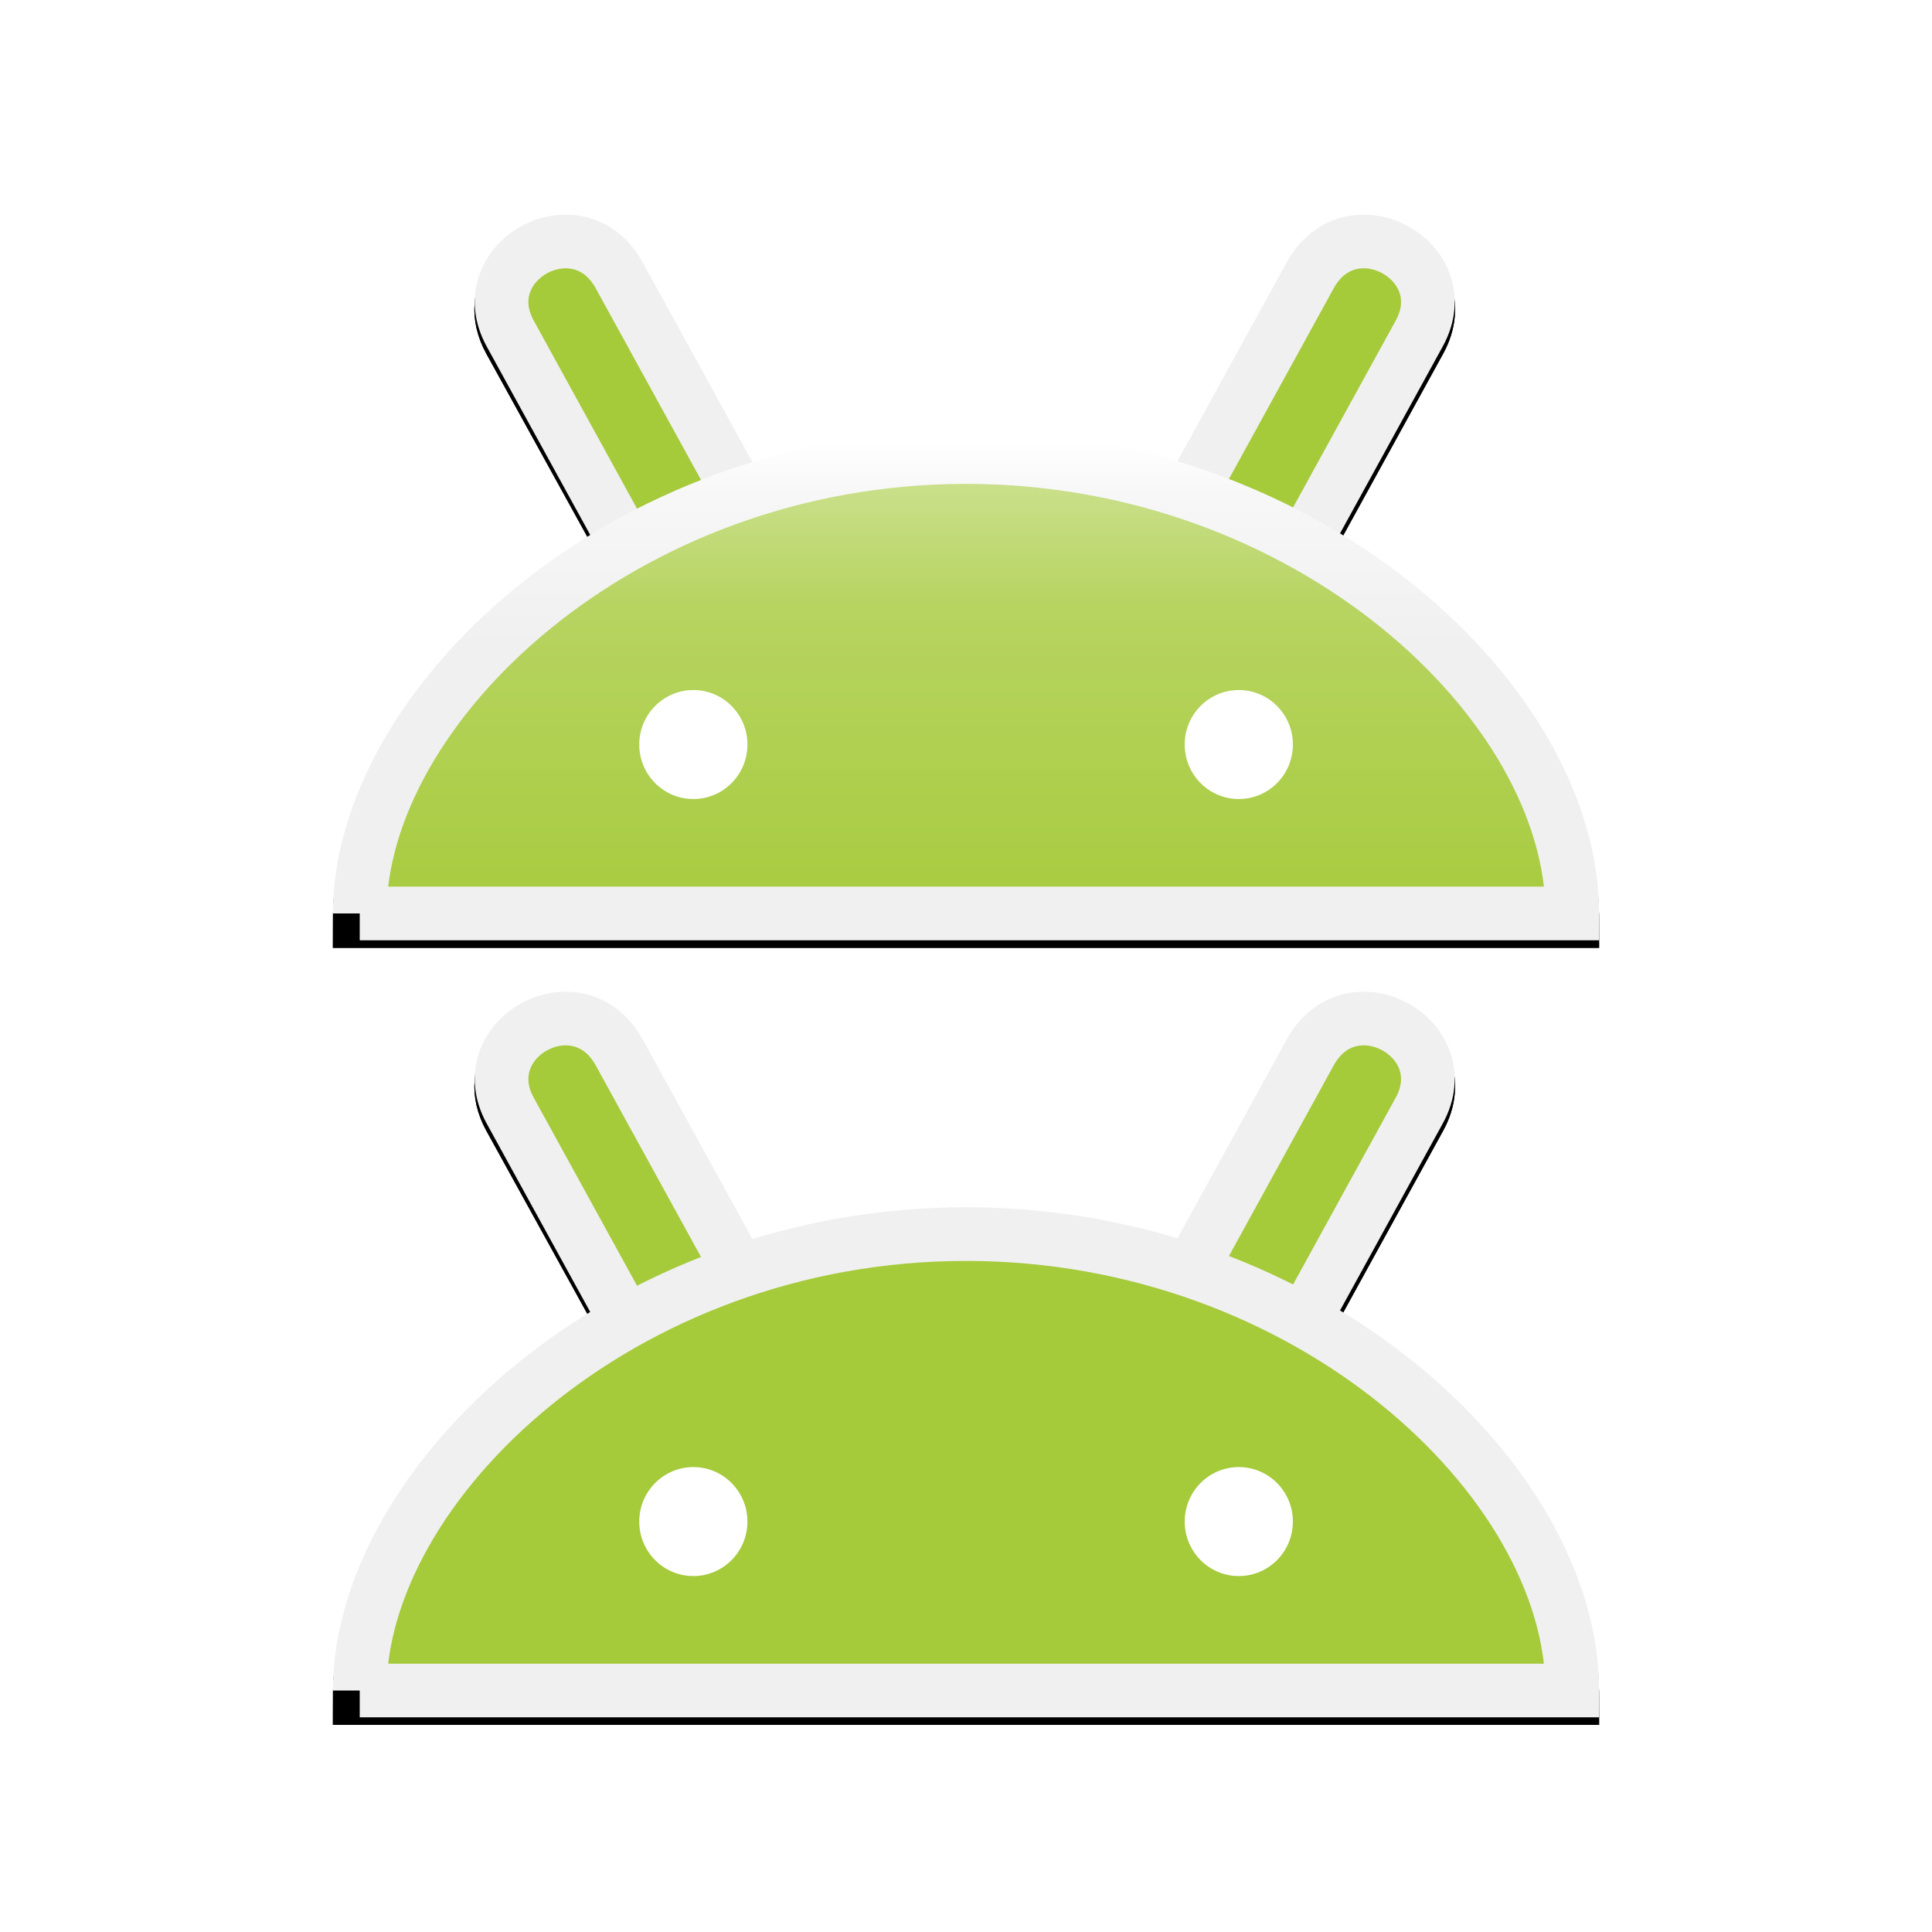 <?xml version="1.0" encoding="UTF-8" standalone="no"?>
<!-- Created with Inkscape (http://www.inkscape.org/) -->

<svg
   xmlns:dc="http://purl.org/dc/elements/1.1/"
   xmlns:cc="http://creativecommons.org/ns#"
   xmlns:rdf="http://www.w3.org/1999/02/22-rdf-syntax-ns#"
   xmlns:svg="http://www.w3.org/2000/svg"
   xmlns="http://www.w3.org/2000/svg"
   xmlns:xlink="http://www.w3.org/1999/xlink"
   xmlns:sodipodi="http://sodipodi.sourceforge.net/DTD/sodipodi-0.dtd"
   xmlns:inkscape="http://www.inkscape.org/namespaces/inkscape"
   width="72"
   height="72"
   id="svg2"
   version="1.1"
   inkscape:version="0.48.0 r9654"
   sodipodi:docname="icon.hdpi.svg"
   inkscape:export-filename="/home/felix/Work/Java/Projects/Droidstack/res/drawable-hdpi/icon.png"
   inkscape:export-xdpi="90"
   inkscape:export-ydpi="90">
  <defs
     id="defs4">
    <linearGradient
       id="linearGradient3970">
      <stop
         id="stop3859"
         offset="0"
         style="stop-color:#ffffff;stop-opacity:1;" />
      <stop
         style="stop-color:#f7f7f7;stop-opacity:1;"
         offset="0.25"
         id="stop3871" />
      <stop
         style="stop-color:#f0f0f0;stop-opacity:1;"
         offset="1"
         id="stop3974" />
    </linearGradient>
    <linearGradient
       id="linearGradient3928">
      <stop
         style="stop-color:#000000;stop-opacity:1;"
         offset="0"
         id="stop3930" />
      <stop
         id="stop3936"
         offset="0.01"
         style="stop-color:#d0d0d0;stop-opacity:1;" />
      <stop
         style="stop-color:#000000;stop-opacity:1;"
         offset="1"
         id="stop3932" />
    </linearGradient>
    <linearGradient
       id="linearGradient3912">
      <stop
         id="stop3914"
         offset="0"
         style="stop-color:#000000;stop-opacity:1;" />
      <stop
         style="stop-color:#575757;stop-opacity:1;"
         offset="0.409"
         id="stop3916" />
      <stop
         id="stop3918"
         offset="1"
         style="stop-color:#000000;stop-opacity:1;" />
    </linearGradient>
    <linearGradient
       id="linearGradient3892">
      <stop
         style="stop-color:#000000;stop-opacity:1;"
         offset="0"
         id="stop3894" />
    </linearGradient>
    <linearGradient
       id="linearGradient3882">
      <stop
         style="stop-color:#c9df89;stop-opacity:1;"
         offset="0"
         id="stop3875" />
      <stop
         id="stop3877"
         offset="0.25"
         style="stop-color:#b7d461;stop-opacity:1;" />
      <stop
         style="stop-color:#a5ca3a;stop-opacity:1;"
         offset="1"
         id="stop3886" />
    </linearGradient>
    <linearGradient
       inkscape:collect="always"
       xlink:href="#linearGradient3882"
       id="linearGradient3888"
       x1="14.656"
       y1="983.661"
       x2="63.556"
       y2="1049.063"
       gradientUnits="userSpaceOnUse" />
    <linearGradient
       inkscape:collect="always"
       xlink:href="#linearGradient3882"
       id="linearGradient3849"
       gradientUnits="userSpaceOnUse"
       gradientTransform="matrix(0.851,0,0,0.852,5.37,150.711)"
       x1="36"
       y1="995.147"
       x2="36"
       y2="1015.436" />
    <linearGradient
       inkscape:collect="always"
       xlink:href="#linearGradient3970"
       id="linearGradient3851"
       gradientUnits="userSpaceOnUse"
       gradientTransform="matrix(0.851,0,0,0.852,5.37,150.711)"
       x1="36"
       y1="993.093"
       x2="36"
       y2="1002.187" />
    <filter
       inkscape:collect="always"
       id="filter3863"
       x="-0.093"
       width="1.187"
       y="-0.168"
       height="1.336">
      <feGaussianBlur
         inkscape:collect="always"
         stdDeviation="1.756"
         id="feGaussianBlur3865" />
    </filter>
    <filter
       inkscape:collect="always"
       id="filter3867"
       x="-0.093"
       width="1.187"
       y="-0.168"
       height="1.336">
      <feGaussianBlur
         inkscape:collect="always"
         stdDeviation="1.756"
         id="feGaussianBlur3869" />
    </filter>
    <filter
       inkscape:collect="always"
       id="filter5165">
      <feGaussianBlur
         inkscape:collect="always"
         stdDeviation="0.878"
         id="feGaussianBlur5167" />
    </filter>
    <filter
       inkscape:collect="always"
       id="filter5171">
      <feGaussianBlur
         inkscape:collect="always"
         stdDeviation="0.878"
         id="feGaussianBlur5173" />
    </filter>
  </defs>
  <sodipodi:namedview
     id="base"
     pagecolor="#ffffff"
     bordercolor="#666666"
     borderopacity="1.0"
     inkscape:pageopacity="0.0"
     inkscape:pageshadow="2"
     inkscape:zoom="6.4568966"
     inkscape:cx="9.6008013"
     inkscape:cy="32"
     inkscape:document-units="px"
     inkscape:current-layer="layer1"
     showgrid="false"
     inkscape:snap-bbox="true"
     inkscape:snap-page="true"
     inkscape:bbox-paths="false"
     inkscape:bbox-nodes="true"
     inkscape:snap-bbox-edge-midpoints="true"
     inkscape:window-width="1280"
     inkscape:window-height="951"
     inkscape:window-x="0"
     inkscape:window-y="24"
     inkscape:window-maximized="1" />
  <g
     inkscape:label="Layer 1"
     inkscape:groupmode="layer"
     id="layer1"
     transform="translate(0,-980.362)">
    <path
       style="opacity:1;fill:#000000;fill-opacity:1;stroke:#000000;stroke-width:2;stroke-miterlimit:4;stroke-opacity:1;stroke-dasharray:none;filter:url(#filter5171)"
       d="m 21.156,1018.613 c -1.584,-0.059 -3.176,1.55 -2.156,3.406 l 4.344,7.875 c -6.08,3.409 -9.938,8.93 -9.938,13.75 l 45.188,0 c 0,-4.931 -3.902,-10.408 -10,-13.781 l 4.312,-7.844 c 1.484,-2.7 -2.577,-4.917 -4.094,-2.156 l -4.469,8.156 c -2.564,-0.86 -5.371,-1.375 -8.344,-1.375 -3.025,0 -5.85,0.521 -8.438,1.406 l -4.469,-8.188 c -0.474,-0.863 -1.217,-1.223 -1.938,-1.25 z"
       id="path5169"
       inkscape:connector-curvature="0" />
    <path
       inkscape:connector-curvature="0"
       id="path4042"
       d="m 21.156,1018.613 c -1.584,-0.059 -3.176,1.55 -2.156,3.406 l 4.344,7.875 c -6.08,3.409 -9.938,8.93 -9.938,13.75 l 45.188,0 c 0,-4.931 -3.902,-10.408 -10,-13.781 l 4.312,-7.844 c 1.484,-2.7 -2.577,-4.917 -4.094,-2.156 l -4.469,8.156 c -2.564,-0.86 -5.371,-1.375 -8.344,-1.375 -3.025,0 -5.85,0.521 -8.438,1.406 l -4.469,-8.188 c -0.474,-0.863 -1.217,-1.223 -1.938,-1.25 z"
       style="opacity:1;fill:#000000;fill-opacity:1;stroke:#000000;stroke-width:2;stroke-miterlimit:4;stroke-opacity:1;stroke-dasharray:none;filter:url(#filter3863)" />
    <path
       inkscape:connector-curvature="0"
       id="path5163"
       d="m 21.156,989.655 c -1.584,-0.059 -3.176,1.55 -2.156,3.406 l 4.344,7.875 c -6.08,3.409 -9.938,8.93 -9.938,13.75 l 45.188,0 c 0,-4.931 -3.902,-10.408 -10,-13.781 l 4.312,-7.844 c 1.484,-2.7 -2.577,-4.917 -4.094,-2.156 l -4.469,8.156 c -2.564,-0.86 -5.371,-1.375 -8.344,-1.375 -3.025,0 -5.85,0.521 -8.438,1.406 l -4.469,-8.188 c -0.474,-0.863 -1.217,-1.223 -1.938,-1.25 z"
       style="opacity:1;fill:#000000;fill-opacity:1;stroke:#000000;stroke-width:2;stroke-miterlimit:4;stroke-opacity:1;stroke-dasharray:none;filter:url(#filter5165)" />
    <path
       style="opacity:1;fill:#000000;fill-opacity:1;stroke:#000000;stroke-width:2;stroke-miterlimit:4;stroke-opacity:1;stroke-dasharray:none;filter:url(#filter3867)"
       d="m 21.156,989.655 c -1.584,-0.059 -3.176,1.55 -2.156,3.406 l 4.344,7.875 c -6.08,3.409 -9.938,8.93 -9.938,13.75 l 45.188,0 c 0,-4.931 -3.902,-10.408 -10,-13.781 l 4.312,-7.844 c 1.484,-2.7 -2.577,-4.917 -4.094,-2.156 l -4.469,8.156 c -2.564,-0.86 -5.371,-1.375 -8.344,-1.375 -3.025,0 -5.85,0.521 -8.438,1.406 l -4.469,-8.188 c -0.474,-0.863 -1.217,-1.223 -1.938,-1.25 z"
       id="path3999"
       inkscape:connector-curvature="0" />
    <path
       style="fill:#a5ca3a;fill-opacity:1;stroke:#f0f0f0;stroke-width:2;stroke-miterlimit:4;stroke-opacity:1;stroke-dasharray:none"
       d="m 25.092,1032.814 -6.078,-11.063 c -1.484,-2.7 2.549,-4.924 4.065,-2.164 l 6.078,11.062 z"
       id="path3785"
       inkscape:connector-curvature="0"
       sodipodi:nodetypes="ccccc" />
    <path
       sodipodi:nodetypes="ccccc"
       inkscape:connector-curvature="0"
       id="path3828"
       d="m 46.812,1032.814 6.078,-11.063 c 1.484,-2.7 -2.549,-4.924 -4.065,-2.164 l -6.078,11.062 z"
       style="fill:#a5ca3a;fill-opacity:1;stroke:#f0f0f0;stroke-width:2;stroke-miterlimit:4;stroke-opacity:1;stroke-dasharray:none" />
    <path
       style="fill:#a5ca3a;fill-opacity:1;stroke:#f0f0f0;stroke-width:2;stroke-miterlimit:4;stroke-opacity:1;stroke-dasharray:none"
       d="m 13.406,1043.362 45.189,0 c 0,-7.812 -9.797,-17.009 -22.594,-17.009 -12.917,0 -22.594,9.363 -22.594,17.009 z"
       id="path3783"
       inkscape:connector-curvature="0"
       sodipodi:nodetypes="cccc" />
    <path
       transform="matrix(1.344,0,0,1.354,-12.297,983.245)"
       d="m 29.875,39.75 c 0,0.828 -0.672,1.5 -1.5,1.5 -0.828,0 -1.5,-0.672 -1.5,-1.5 0,-0.828 0.672,-1.5 1.5,-1.5 0.828,0 1.5,0.672 1.5,1.5 z"
       sodipodi:ry="1.5"
       sodipodi:rx="1.5"
       sodipodi:cy="39.75"
       sodipodi:cx="28.375"
       id="path3768-7"
       style="fill:#ffffff;fill-opacity:1;stroke:none"
       sodipodi:type="arc" />
    <path
       sodipodi:type="arc"
       style="fill:#ffffff;fill-opacity:1;stroke:none"
       id="path3770-8"
       sodipodi:cx="28.375"
       sodipodi:cy="39.75"
       sodipodi:rx="1.5"
       sodipodi:ry="1.5"
       d="m 29.875,39.75 c 0,0.828 -0.672,1.5 -1.5,1.5 -0.828,0 -1.5,-0.672 -1.5,-1.5 0,-0.828 0.672,-1.5 1.5,-1.5 0.828,0 1.5,0.672 1.5,1.5 z"
       transform="matrix(1.344,0,0,1.354,8.03,983.245)" />
    <path
       sodipodi:nodetypes="ccccc"
       inkscape:connector-curvature="0"
       id="path3830"
       d="m 25.092,1003.855 -6.078,-11.063 c -1.484,-2.7 2.549,-4.924 4.065,-2.164 l 6.078,11.062 z"
       style="fill:#a5ca3a;fill-opacity:1;stroke:#f0f0f0;stroke-width:2;stroke-miterlimit:4;stroke-opacity:1;stroke-dasharray:none" />
    <path
       style="fill:#a5ca3a;fill-opacity:1;stroke:#f0f0f0;stroke-width:2;stroke-miterlimit:4;stroke-opacity:1;stroke-dasharray:none"
       d="m 46.812,1003.855 6.078,-11.063 c 1.484,-2.7 -2.549,-4.924 -4.065,-2.164 l -6.078,11.062 z"
       id="path3832"
       inkscape:connector-curvature="0"
       sodipodi:nodetypes="ccccc" />
    <path
       sodipodi:nodetypes="cccc"
       inkscape:connector-curvature="0"
       id="path3834"
       d="m 13.406,1014.404 45.189,0 c 0,-7.812 -9.797,-17.009 -22.594,-17.009 -12.917,0 -22.594,9.363 -22.594,17.009 z"
       style="fill:url(#linearGradient3849);fill-opacity:1;stroke:url(#linearGradient3851);stroke-width:2;stroke-miterlimit:4;stroke-opacity:1;stroke-dasharray:none" />
    <path
       sodipodi:type="arc"
       style="fill:#ffffff;fill-opacity:1;stroke:none"
       id="path3836"
       sodipodi:cx="28.375"
       sodipodi:cy="39.75"
       sodipodi:rx="1.5"
       sodipodi:ry="1.5"
       d="m 29.875,39.75 c 0,0.828 -0.672,1.5 -1.5,1.5 -0.828,0 -1.5,-0.672 -1.5,-1.5 0,-0.828 0.672,-1.5 1.5,-1.5 0.828,0 1.5,0.672 1.5,1.5 z"
       transform="matrix(1.344,0,0,1.354,-12.297,954.287)" />
    <path
       transform="matrix(1.344,0,0,1.354,8.03,954.287)"
       d="m 29.875,39.75 c 0,0.828 -0.672,1.5 -1.5,1.5 -0.828,0 -1.5,-0.672 -1.5,-1.5 0,-0.828 0.672,-1.5 1.5,-1.5 0.828,0 1.5,0.672 1.5,1.5 z"
       sodipodi:ry="1.5"
       sodipodi:rx="1.5"
       sodipodi:cy="39.75"
       sodipodi:cx="28.375"
       id="path3838"
       style="fill:#ffffff;fill-opacity:1;stroke:none"
       sodipodi:type="arc" />
  </g>
</svg>
